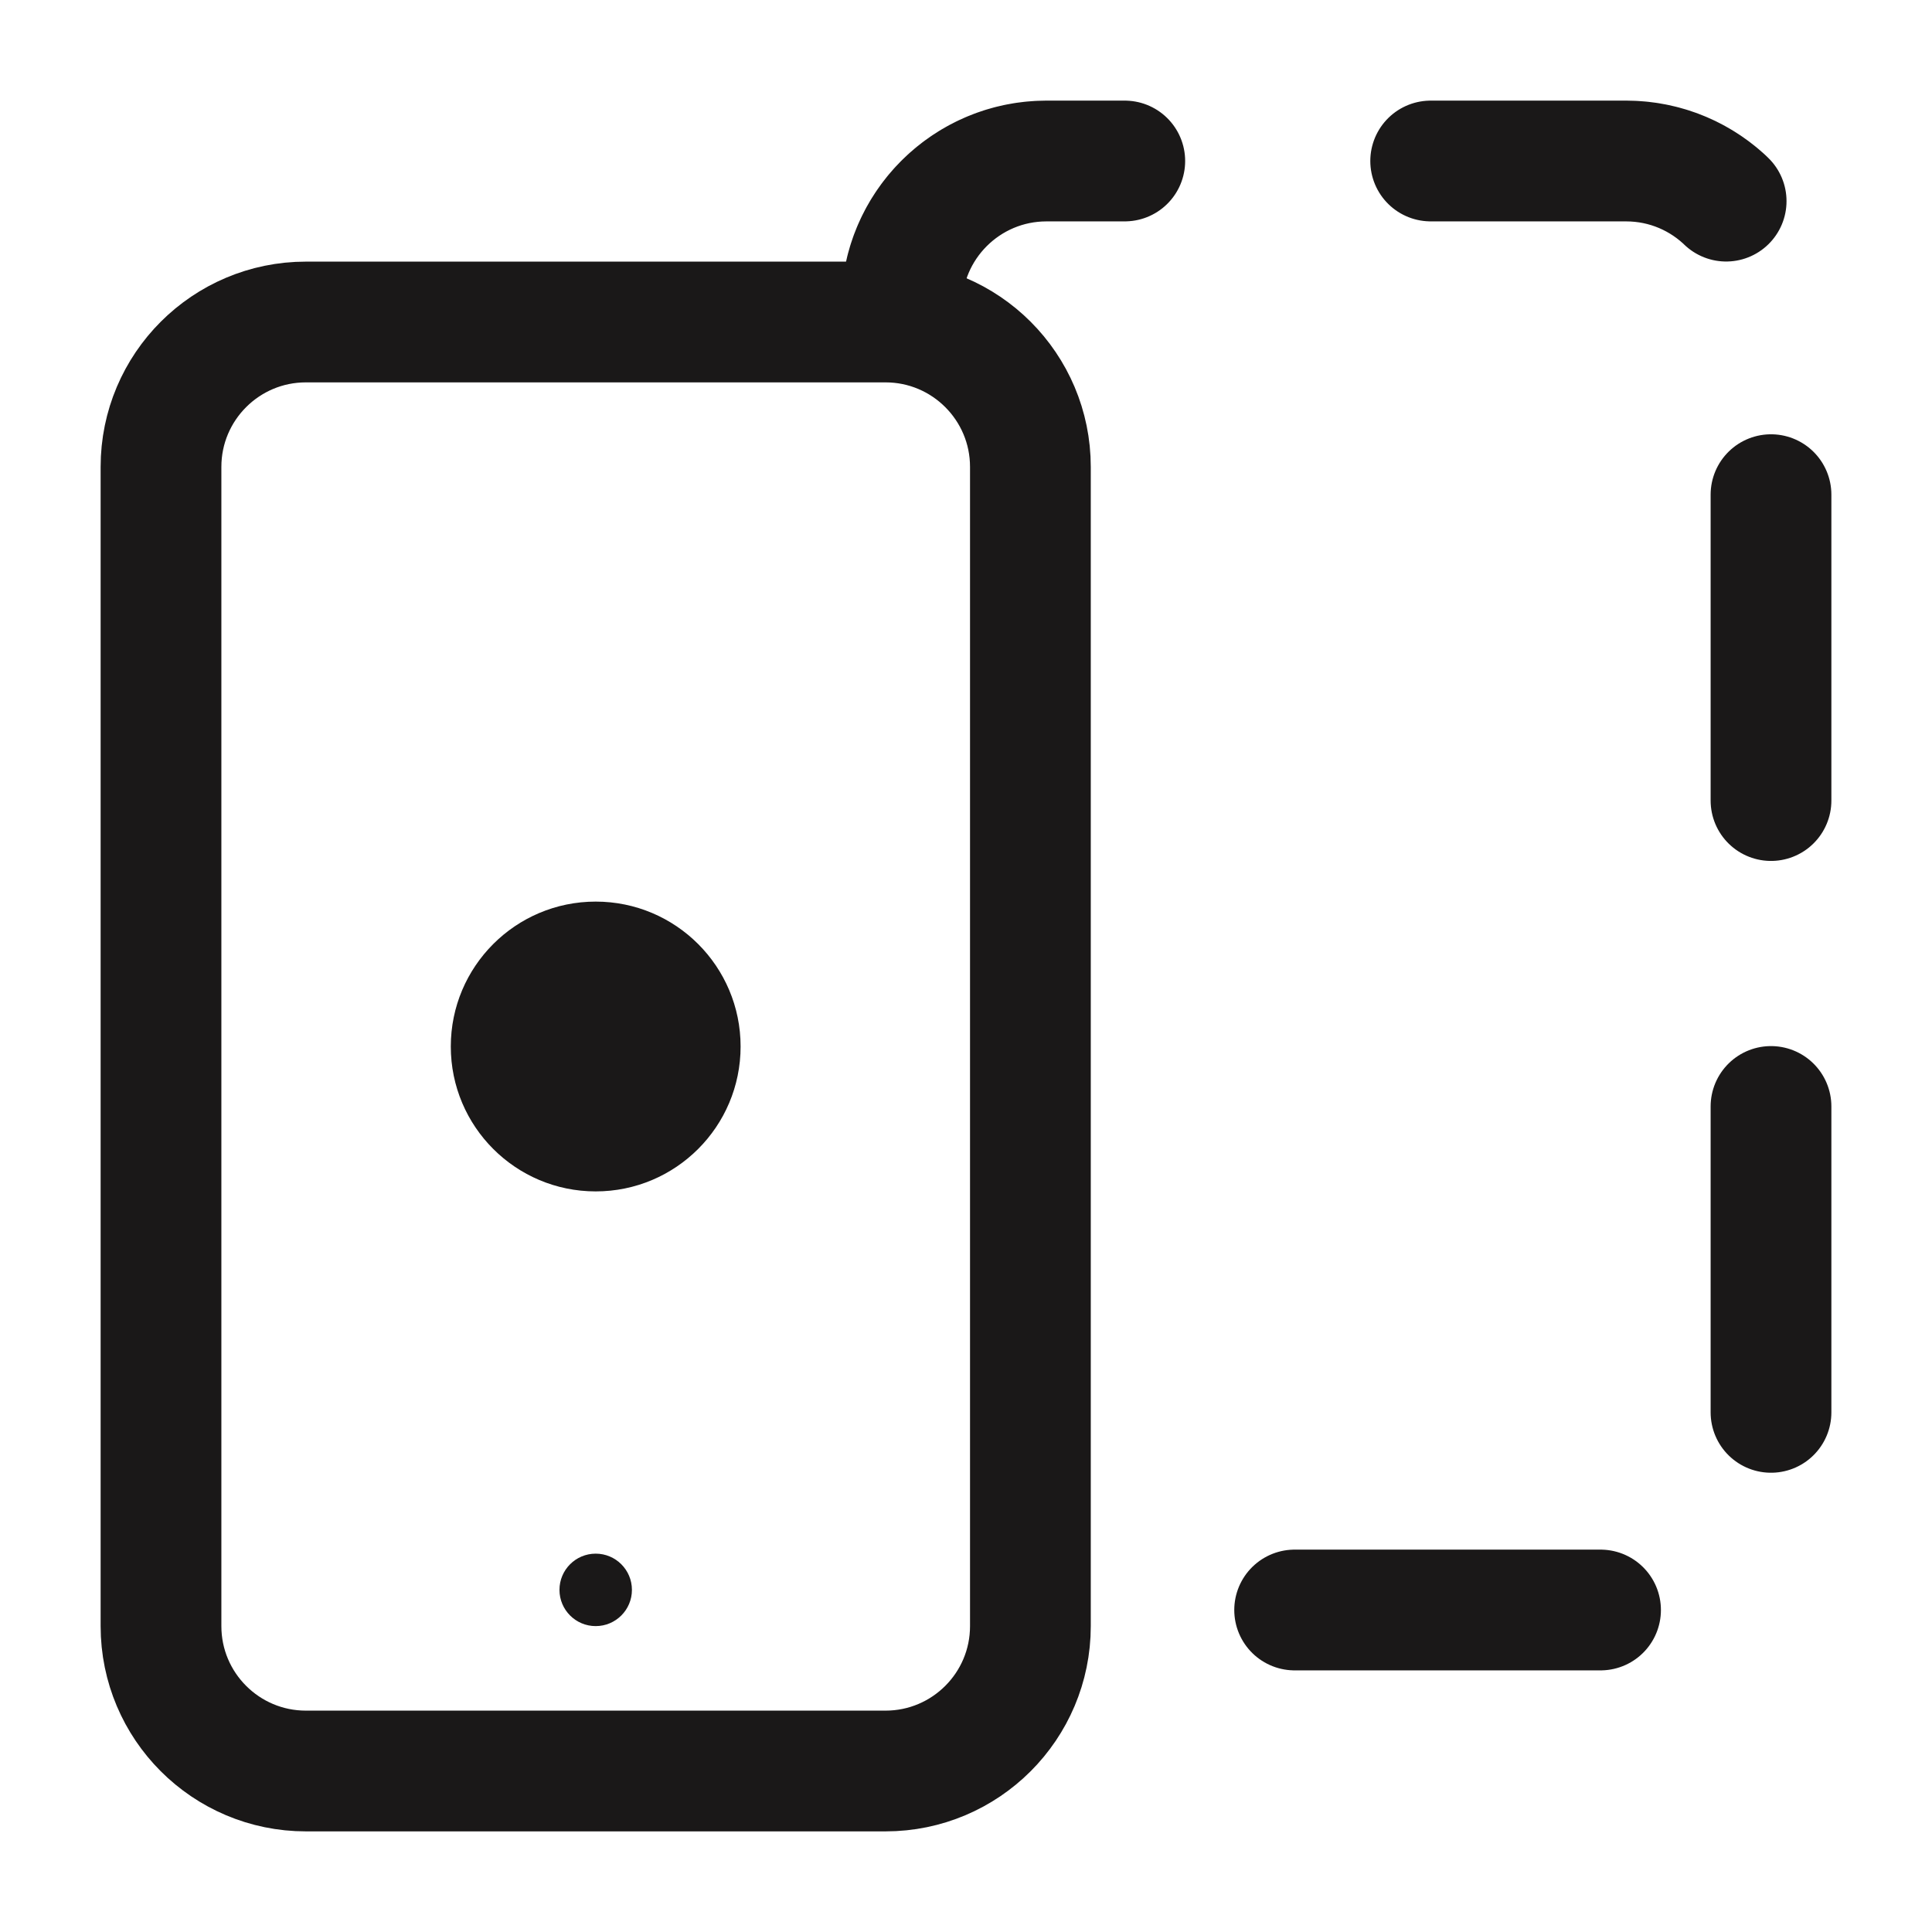 <svg width="24" height="24" viewBox="0 0 24 24" fill="none" xmlns="http://www.w3.org/2000/svg">
<path d="M11.2 3.8C11.2 2.806 12.006 2 13 2H20.2C21.194 2 22 2.806 22 3.8V18.2C22 19.194 21.194 20 20.2 20H13.9" stroke="#1A1818" stroke-width="1.5" stroke-linecap="round" stroke-linejoin="round" stroke-dasharray="3.8 3.8"/>
<path d="M11 4H3.8C2.806 4 2 4.806 2 5.8V20.2C2 21.194 2.806 22 3.8 22H11C11.994 22 12.8 21.194 12.8 20.2V5.8C12.8 4.806 11.994 4 11 4Z" stroke="#1A1818" stroke-width="1.5" stroke-linecap="round" stroke-linejoin="round"/>
<circle cx="7.4" cy="19.75" r="0.45" fill="#1A1818"/>
<circle cx="7.4" cy="13" r="1.8" fill="#1A1818"/>
</svg>
